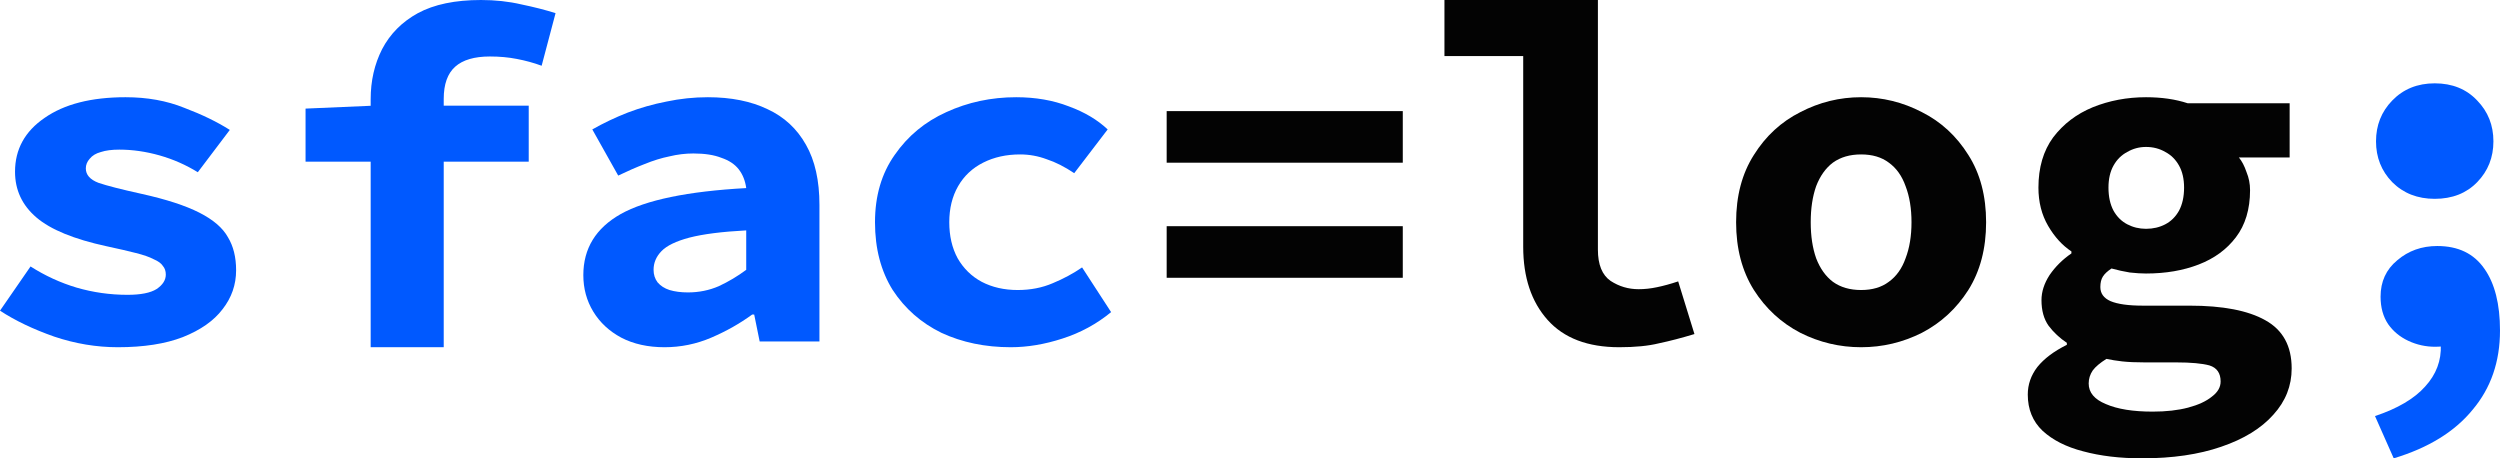 <svg width="180" height="33" viewBox="0 0 180 33" fill="none" xmlns="http://www.w3.org/2000/svg">
<path d="M175.3 14.316C174.061 14.316 173.04 13.915 172.239 13.113C171.462 12.311 171.073 11.332 171.073 10.176C171.073 9.02 171.462 8.041 172.239 7.239C173.04 6.413 174.061 6 175.3 6C176.563 6 177.583 6.413 178.36 7.239C179.138 8.041 179.526 9.02 179.526 10.176C179.526 11.332 179.138 12.311 178.36 13.113C177.583 13.915 176.563 14.316 175.3 14.316ZM172.348 33L171 29.957C172.628 29.414 173.83 28.706 174.607 27.834C175.409 26.961 175.785 25.958 175.737 24.826L175.555 20.615L177.741 24.153C177.401 24.436 177.024 24.649 176.611 24.79C176.223 24.908 175.798 24.967 175.336 24.967C174.656 24.967 174.012 24.826 173.405 24.543C172.798 24.259 172.312 23.858 171.947 23.339C171.583 22.797 171.401 22.136 171.401 21.358C171.401 20.273 171.802 19.4 172.603 18.739C173.405 18.055 174.364 17.713 175.482 17.713C176.988 17.713 178.117 18.256 178.87 19.341C179.623 20.402 180 21.889 180 23.799C180 26.041 179.344 27.94 178.032 29.497C176.745 31.077 174.85 32.245 172.348 33Z" fill="#0059FF"/>
<path d="M154.221 33C152.638 33 151.225 32.831 149.983 32.494C148.765 32.18 147.79 31.686 147.06 31.011C146.353 30.336 146 29.468 146 28.407C146 27.684 146.231 27.021 146.694 26.419C147.181 25.816 147.888 25.286 148.813 24.828V24.683C148.302 24.345 147.863 23.936 147.498 23.453C147.157 22.971 146.987 22.357 146.987 21.609C146.987 21.006 147.181 20.404 147.571 19.801C147.985 19.198 148.509 18.68 149.142 18.246V18.102C148.485 17.668 147.924 17.053 147.462 16.257C146.999 15.462 146.767 14.546 146.767 13.509C146.767 12.063 147.121 10.857 147.827 9.893C148.558 8.929 149.508 8.205 150.677 7.723C151.871 7.241 153.149 7 154.513 7C155.634 7 156.633 7.145 157.51 7.434H164.854V11.339H161.2C161.419 11.604 161.602 11.954 161.748 12.388C161.919 12.798 162.004 13.232 162.004 13.69C162.004 15.064 161.663 16.197 160.981 17.089C160.323 17.957 159.434 18.608 158.313 19.042C157.193 19.476 155.926 19.693 154.513 19.693C154.172 19.693 153.783 19.669 153.344 19.62C152.906 19.548 152.467 19.452 152.029 19.331C151.737 19.524 151.529 19.717 151.408 19.91C151.286 20.102 151.225 20.356 151.225 20.669C151.225 21.127 151.469 21.465 151.956 21.681C152.467 21.898 153.247 22.007 154.294 22.007H157.656C160.043 22.007 161.858 22.357 163.1 23.056C164.367 23.755 165 24.912 165 26.527C165 27.781 164.562 28.89 163.685 29.854C162.808 30.842 161.553 31.614 159.921 32.168C158.313 32.723 156.413 33 154.221 33ZM154.513 16.474C155.025 16.474 155.488 16.366 155.902 16.149C156.316 15.932 156.645 15.606 156.888 15.172C157.132 14.714 157.254 14.16 157.254 13.509C157.254 12.882 157.132 12.352 156.888 11.918C156.645 11.484 156.316 11.159 155.902 10.942C155.488 10.7 155.025 10.58 154.513 10.58C154.026 10.58 153.576 10.7 153.162 10.942C152.747 11.159 152.419 11.484 152.175 11.918C151.931 12.352 151.81 12.882 151.81 13.509C151.81 14.16 151.931 14.714 152.175 15.172C152.419 15.606 152.747 15.932 153.162 16.149C153.576 16.366 154.026 16.474 154.513 16.474ZM154.988 29.637C155.963 29.637 156.815 29.541 157.546 29.348C158.277 29.155 158.849 28.89 159.263 28.552C159.678 28.239 159.885 27.877 159.885 27.467C159.885 26.865 159.617 26.479 159.081 26.31C158.545 26.166 157.753 26.093 156.706 26.093H154.44C153.783 26.093 153.235 26.069 152.796 26.021C152.382 25.973 152.004 25.912 151.663 25.84C151.201 26.129 150.872 26.407 150.677 26.672C150.482 26.961 150.385 27.274 150.385 27.612C150.385 28.263 150.799 28.757 151.627 29.095C152.455 29.456 153.576 29.637 154.988 29.637Z" fill="#030303"/>
<path d="M134 25C132.458 25 131 24.654 129.625 23.962C128.249 23.246 127.134 22.219 126.281 20.881C125.427 19.519 125 17.892 125 16C125 14.108 125.427 12.492 126.281 11.154C127.134 9.792 128.249 8.765 129.625 8.073C131 7.358 132.458 7 134 7C135.542 7 137 7.358 138.375 8.073C139.751 8.765 140.866 9.792 141.719 11.154C142.573 12.492 143 14.108 143 16C143 17.892 142.573 19.519 141.719 20.881C140.866 22.219 139.751 23.246 138.375 23.962C137 24.654 135.542 25 134 25ZM134 20.881C134.806 20.881 135.47 20.685 135.992 20.292C136.538 19.9 136.941 19.335 137.202 18.596C137.486 17.858 137.628 16.992 137.628 16C137.628 15.008 137.486 14.142 137.202 13.404C136.941 12.665 136.538 12.1 135.992 11.708C135.47 11.315 134.806 11.119 134 11.119C133.194 11.119 132.518 11.315 131.972 11.708C131.451 12.1 131.047 12.665 130.763 13.404C130.502 14.142 130.372 15.008 130.372 16C130.372 16.992 130.502 17.858 130.763 18.596C131.047 19.335 131.451 19.9 131.972 20.292C132.518 20.685 133.194 20.881 134 20.881Z" fill="#030303"/>
<path d="M116.585 25C114.317 25 112.598 24.345 111.427 23.034C110.256 21.723 109.671 19.967 109.671 17.767V4.038H104V0H115.049V17.977C115.049 19.054 115.354 19.803 115.963 20.225C116.573 20.623 117.244 20.822 117.976 20.822C118.415 20.822 118.854 20.775 119.293 20.681C119.756 20.587 120.268 20.447 120.829 20.26L122 24.052C121.073 24.333 120.22 24.555 119.439 24.719C118.683 24.906 117.732 25 116.585 25Z" fill="#030303"/>
<path d="M84 11.714V8H101V11.714H84ZM84 20V16.286H101V20H84Z" fill="#030303"/>
<path d="M72.775 25C70.933 25 69.269 24.654 67.781 23.962C66.317 23.246 65.149 22.219 64.275 20.881C63.425 19.519 63 17.892 63 16C63 14.108 63.472 12.492 64.417 11.154C65.361 9.792 66.601 8.765 68.135 8.073C69.694 7.358 71.37 7 73.165 7C74.558 7 75.821 7.219 76.954 7.658C78.088 8.073 79.02 8.627 79.752 9.319L77.344 12.469C76.659 12.008 75.998 11.673 75.36 11.465C74.746 11.235 74.109 11.119 73.448 11.119C72.456 11.119 71.571 11.315 70.792 11.708C70.013 12.1 69.41 12.665 68.985 13.404C68.56 14.142 68.348 15.008 68.348 16C68.348 16.992 68.549 17.858 68.95 18.596C69.375 19.335 69.954 19.9 70.685 20.292C71.441 20.685 72.303 20.881 73.271 20.881C74.192 20.881 75.03 20.719 75.785 20.396C76.565 20.073 77.273 19.692 77.91 19.254L80 22.473C78.961 23.327 77.792 23.962 76.494 24.377C75.219 24.792 73.979 25 72.775 25Z" fill="#0059FF"/>
<path d="M47.846 25C46.651 25 45.61 24.769 44.726 24.308C43.865 23.846 43.196 23.223 42.717 22.439C42.239 21.654 42 20.777 42 19.808C42 17.892 42.897 16.427 44.69 15.412C46.507 14.396 49.52 13.773 53.728 13.542C53.656 13.011 53.477 12.562 53.19 12.192C52.903 11.823 52.484 11.546 51.935 11.361C51.409 11.154 50.739 11.05 49.926 11.05C49.352 11.05 48.779 11.119 48.205 11.258C47.631 11.373 47.033 11.558 46.411 11.812C45.814 12.042 45.18 12.319 44.511 12.642L42.646 9.319C43.459 8.858 44.307 8.454 45.192 8.108C46.101 7.762 47.033 7.496 47.989 7.312C48.97 7.104 49.962 7 50.966 7C52.64 7 54.075 7.288 55.27 7.865C56.465 8.419 57.386 9.273 58.032 10.427C58.677 11.558 59 13 59 14.754V24.585H54.696L54.302 22.646H54.158C53.274 23.292 52.293 23.846 51.217 24.308C50.141 24.769 49.018 25 47.846 25ZM49.532 21.054C50.321 21.054 51.062 20.904 51.755 20.604C52.449 20.281 53.106 19.889 53.728 19.427V16.588C51.982 16.681 50.62 16.854 49.639 17.108C48.683 17.361 48.013 17.685 47.631 18.077C47.248 18.469 47.057 18.919 47.057 19.427C47.057 19.773 47.153 20.073 47.344 20.327C47.559 20.581 47.846 20.765 48.205 20.881C48.587 20.996 49.029 21.054 49.532 21.054Z" fill="#0059FF"/>
<path d="M26.688 25V7.153C26.688 5.82 26.962 4.617 27.511 3.541C28.084 2.443 28.942 1.578 30.087 0.947C31.256 0.316 32.771 0 34.632 0C35.658 0 36.624 0.105 37.531 0.316C38.437 0.503 39.26 0.713 40 0.947L38.998 4.734C38.425 4.523 37.829 4.36 37.209 4.243C36.612 4.126 35.968 4.067 35.276 4.067C34.155 4.067 33.32 4.313 32.771 4.804C32.223 5.295 31.948 6.066 31.948 7.118V25H26.688ZM22 11.641V7.819L26.867 7.609H38.068V11.641H22Z" fill="#0059FF"/>
<path d="M8.483 25C6.947 25 5.422 24.746 3.91 24.238C2.397 23.708 1.094 23.085 0 22.369L2.199 19.185C3.246 19.854 4.352 20.361 5.515 20.708C6.702 21.054 7.924 21.227 9.181 21.227C10.135 21.227 10.833 21.088 11.275 20.811C11.717 20.512 11.938 20.165 11.938 19.773C11.938 19.519 11.869 19.311 11.729 19.15C11.613 18.965 11.392 18.804 11.066 18.665C10.763 18.504 10.333 18.354 9.774 18.215C9.239 18.077 8.541 17.915 7.68 17.731C5.329 17.223 3.642 16.531 2.618 15.654C1.594 14.777 1.082 13.681 1.082 12.365C1.082 10.75 1.792 9.458 3.212 8.488C4.631 7.496 6.574 7 9.041 7C10.6 7 12.008 7.254 13.265 7.762C14.545 8.246 15.639 8.777 16.546 9.354L14.242 12.4C13.381 11.869 12.462 11.465 11.485 11.188C10.507 10.912 9.541 10.773 8.587 10.773C8.052 10.773 7.61 10.831 7.261 10.946C6.912 11.039 6.644 11.2 6.458 11.431C6.272 11.639 6.179 11.869 6.179 12.123C6.179 12.585 6.481 12.931 7.086 13.162C7.691 13.369 8.727 13.635 10.193 13.958C11.962 14.35 13.346 14.8 14.347 15.308C15.348 15.815 16.034 16.404 16.407 17.073C16.802 17.719 17 18.515 17 19.462C17 20.5 16.674 21.435 16.023 22.265C15.394 23.096 14.44 23.765 13.16 24.273C11.903 24.758 10.344 25 8.483 25Z" fill="#0059FF"/>
</svg>
